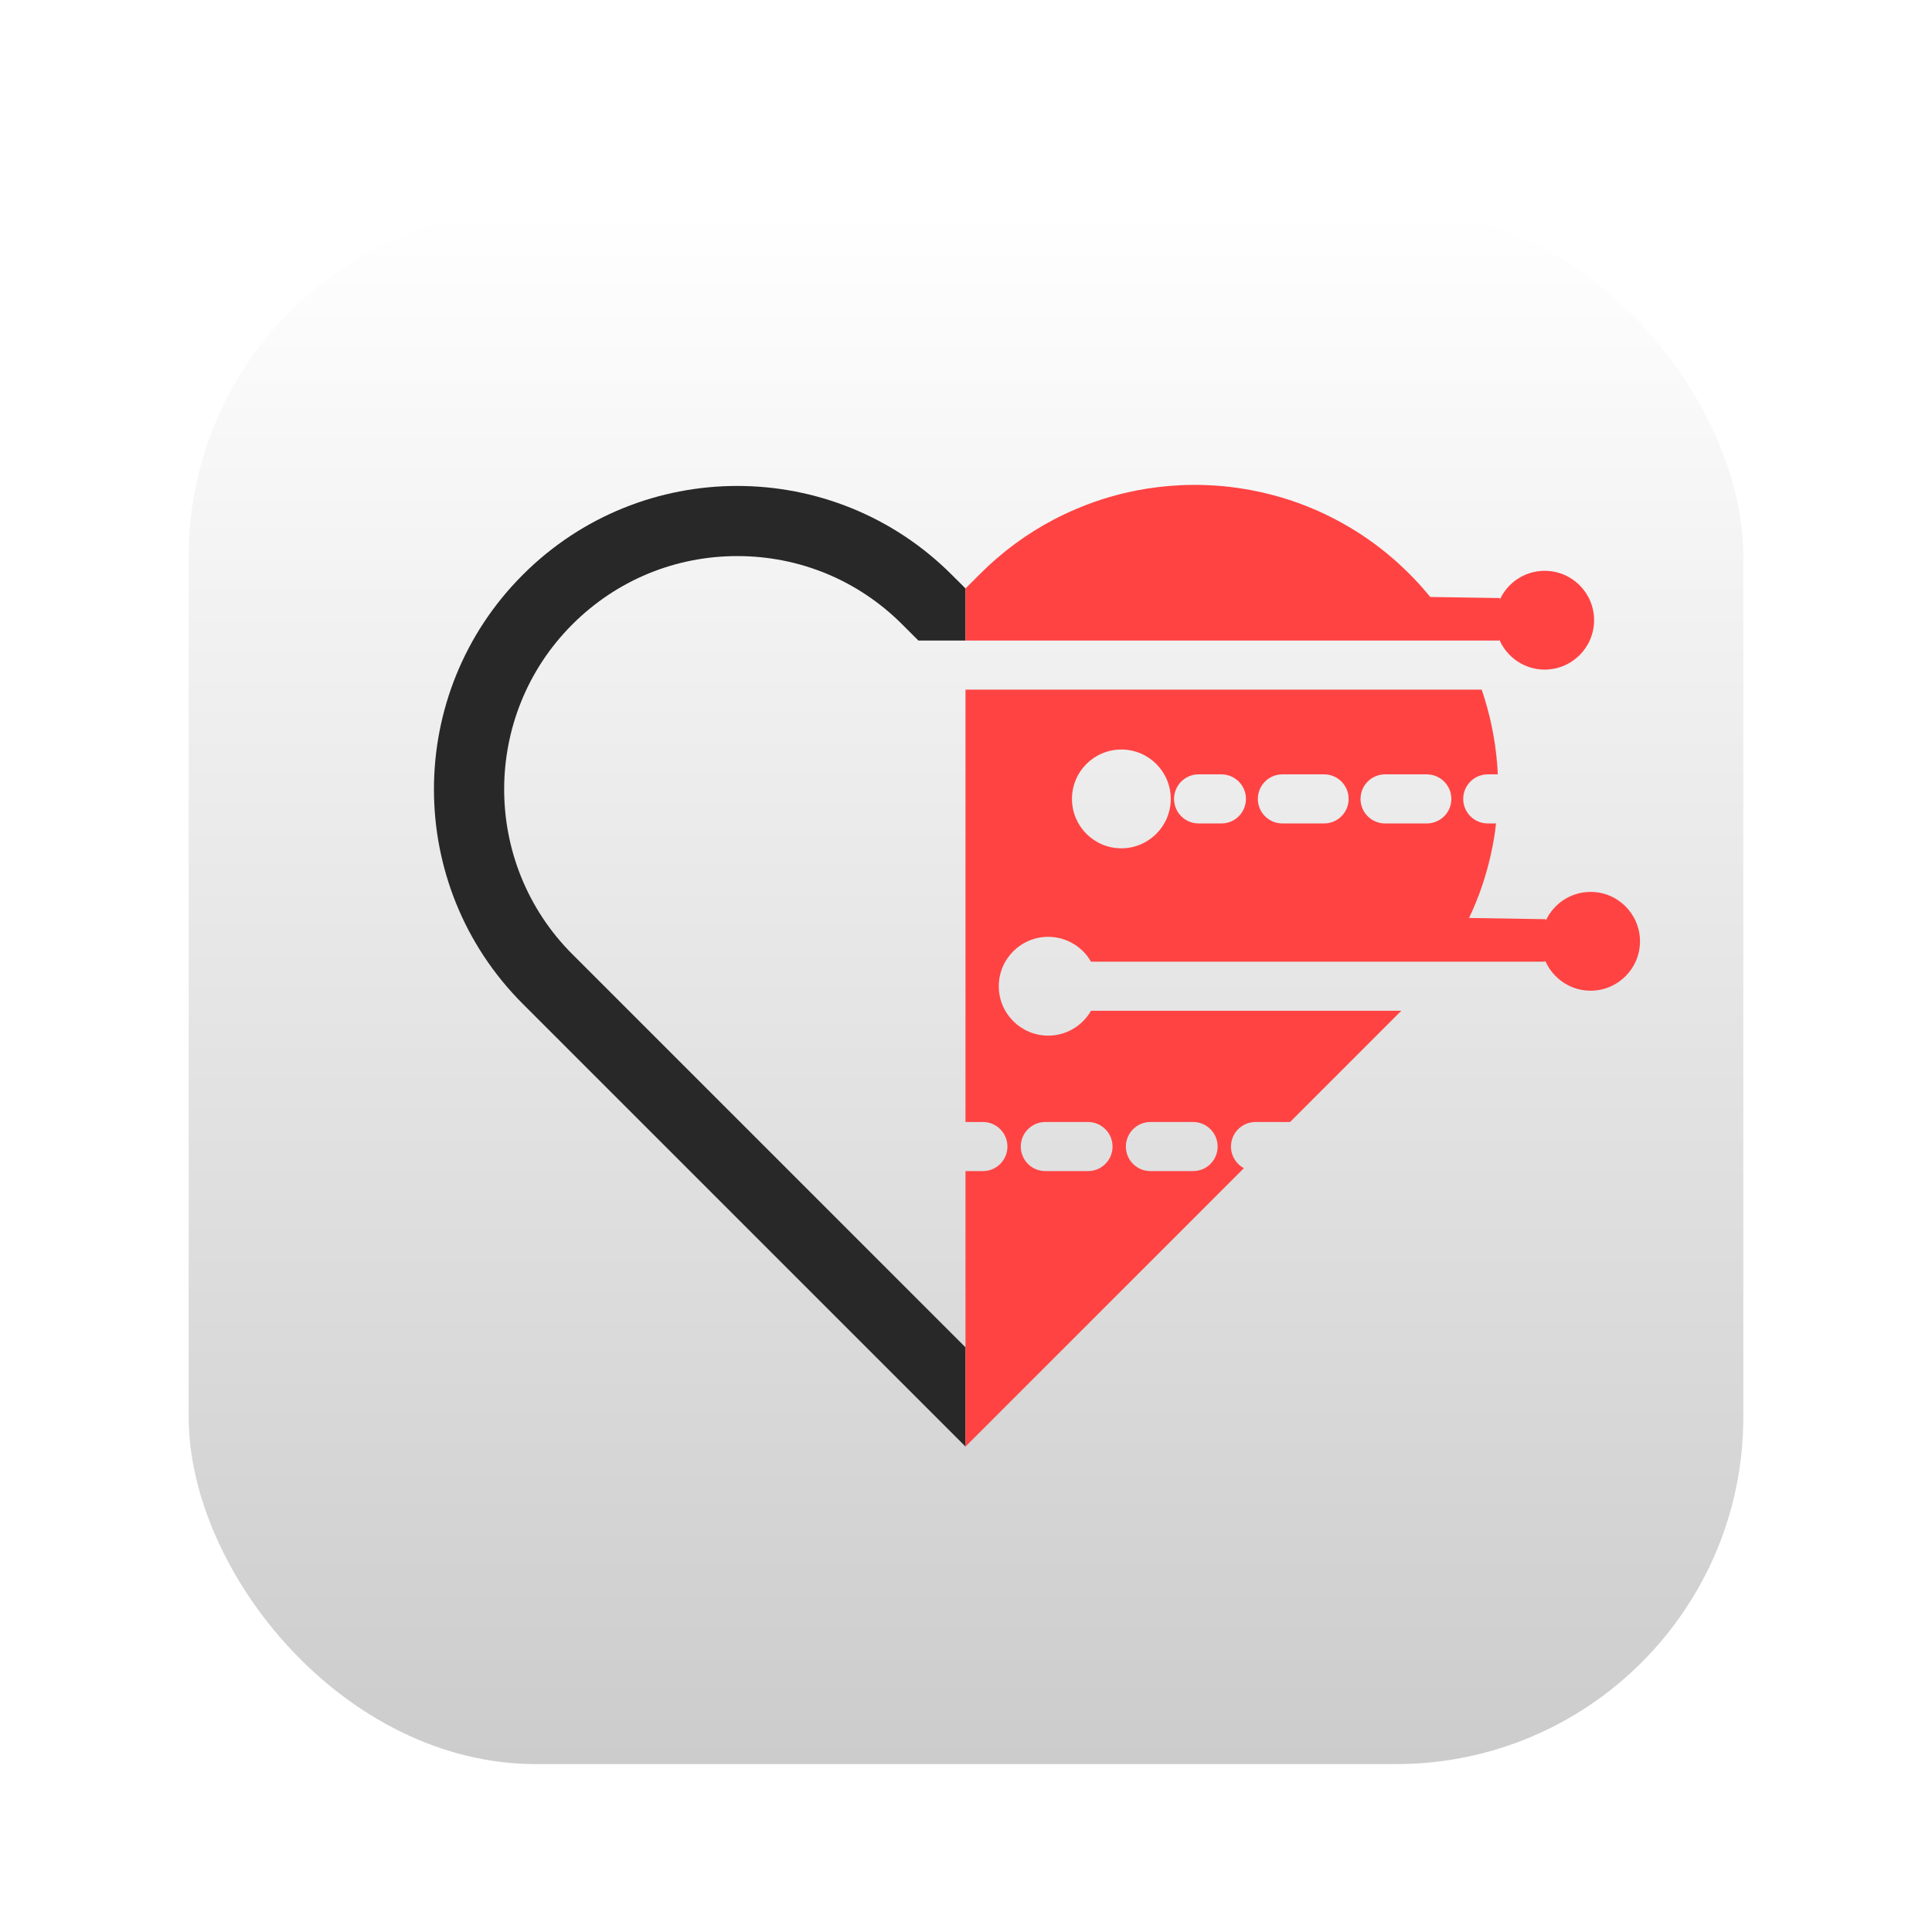 <svg width="1024" height="1024" viewBox="0 0 1024 1024" fill="none" xmlns="http://www.w3.org/2000/svg">
<g filter="url(#filter0_d_208_266)">
<rect x="100" y="100" width="824" height="824" rx="184" fill="white"/>
<rect x="100" y="100" width="824" height="824" rx="184" fill="url(#paint0_linear_208_266)"/>
</g>
<path d="M303.365 330.942C255.168 379.141 255.168 457.562 303.365 505.761L511.735 714.129V766.714L277.083 532.062C245.688 500.668 230 459.514 230 418.361C230 377.208 245.688 336.054 277.083 304.66C308.476 273.246 349.631 257.558 390.783 257.558C431.937 257.558 473.089 273.246 504.484 304.66L511.735 311.89V339.512H486.789L485.451 338.192L478.201 330.942C454.856 307.597 423.813 294.734 390.783 294.734C357.772 294.734 326.729 307.597 303.365 330.942Z" fill="#282828"/>
<path d="M794.603 338.935C794.696 339.139 794.788 339.325 794.882 339.512C797.316 344.864 801.48 349.251 806.666 351.947C810.272 353.824 814.362 354.901 818.711 354.901C833.172 354.901 844.902 343.173 844.902 328.712C844.902 314.251 833.172 302.54 818.711 302.54C808.154 302.54 799.064 308.804 794.938 317.82L794.956 316.983L758.059 316.407C756.312 314.268 754.51 312.168 752.65 310.087C750.81 308.06 748.914 306.053 746.943 304.101C739.1 296.239 730.642 289.38 721.72 283.488C717.259 280.551 712.686 277.855 708.02 275.403C703.355 272.948 698.598 270.736 693.746 268.767C688.912 266.815 684.006 265.085 679.024 263.617C677.166 263.079 675.288 262.557 673.411 262.075C669.656 261.108 665.864 260.271 662.054 259.584C660.139 259.249 658.243 258.933 656.328 258.655C651.216 257.911 646.087 257.428 640.956 257.185C638.391 257.056 635.808 257 633.242 257C630.678 257 628.094 257.056 625.528 257.185C617.815 257.557 610.138 258.468 602.535 259.937C599.99 260.439 597.479 260.977 594.951 261.591C589.934 262.819 584.951 264.305 580.044 266.016C576.847 267.131 573.687 268.395 570.546 269.713C566.475 271.443 562.423 273.32 558.464 275.403C544.467 282.763 531.307 292.317 519.542 304.101L511.735 311.889V339.512H794.603V338.935ZM756.238 436.447H734.118C726.924 436.447 721.107 430.628 721.107 423.435C721.107 416.26 726.924 410.424 734.118 410.424H756.238C756.35 410.424 756.46 410.441 756.572 410.441C763.599 410.628 769.248 416.372 769.248 423.435C769.248 430.628 763.412 436.447 756.238 436.447ZM701.795 436.447H679.694C672.5 436.447 666.682 430.628 666.682 423.435C666.682 416.26 672.5 410.424 679.694 410.424H701.795C708.988 410.424 714.806 416.26 714.806 423.435C714.806 430.628 708.988 436.447 701.795 436.447ZM647.37 436.447H635.287C628.094 436.447 622.275 430.628 622.275 423.435C622.275 416.26 628.094 410.424 635.287 410.424H647.37C654.544 410.424 660.38 416.26 660.38 423.435C660.38 430.628 654.544 436.447 647.37 436.447ZM594.338 449.625C579.878 449.625 568.167 437.896 568.167 423.435C568.167 408.973 579.878 397.264 594.338 397.264C608.799 397.264 620.528 408.973 620.528 423.435C620.528 437.896 608.799 449.625 594.338 449.625ZM554.04 594.684H576.662C583.855 594.684 589.672 600.52 589.672 607.695C589.672 614.889 583.855 620.707 576.662 620.707H554.04C546.847 620.707 541.028 614.889 541.028 607.695C541.028 600.52 546.847 594.684 554.04 594.684ZM609.747 594.684H632.368C639.562 594.684 645.38 600.52 645.38 607.695C645.38 614.889 639.562 620.707 632.368 620.707H609.747C608.354 620.707 607.034 620.484 605.788 620.093C600.528 618.42 596.736 613.513 596.736 607.695C596.736 600.52 602.554 594.684 609.747 594.684ZM843.062 472.729C832.484 472.729 823.414 478.993 819.27 488.009L819.287 487.191L778.618 486.54C779.918 483.827 781.146 481.075 782.26 478.305C782.874 476.8 783.468 475.276 784.046 473.752C787.428 464.588 789.956 455.183 791.628 445.647C791.908 444.068 792.15 442.468 792.391 440.889C792.595 439.401 792.744 437.933 792.911 436.447H788.543C781.368 436.447 775.532 430.628 775.532 423.435C775.532 416.26 781.368 410.424 788.543 410.424H793.859C793.786 408.528 793.655 406.632 793.506 404.736C792.428 391.445 789.695 378.285 785.327 365.535H511.735V594.684H520.954C528.147 594.684 533.964 600.52 533.964 607.695C533.964 614.889 528.147 620.707 520.954 620.707H511.735V766.713L659.284 619.164C657.258 618.068 655.547 616.432 654.339 614.461C653.131 612.491 652.443 610.185 652.443 607.695C652.443 600.52 658.262 594.684 665.455 594.684H683.764L742.706 535.741H578.26C573.743 543.604 565.267 548.903 555.564 548.903C541.103 548.903 529.374 537.173 529.374 522.731C529.374 508.269 541.103 496.541 555.564 496.541C565.267 496.541 573.743 501.839 578.26 509.719H818.935V509.125C819.027 509.329 819.139 509.515 819.214 509.719C821.648 515.053 825.812 519.44 830.998 522.136C834.603 524.013 838.712 525.092 843.062 525.092C857.504 525.092 869.232 513.363 869.232 498.92C869.232 484.459 857.504 472.729 843.062 472.729Z" fill="#FF4343"/>
<defs>
<filter id="filter0_d_208_266" x="78" y="89" width="868" height="868" filterUnits="userSpaceOnUse" color-interpolation-filters="sRGB">
<feFlood flood-opacity="0" result="BackgroundImageFix"/>
<feColorMatrix in="SourceAlpha" type="matrix" values="0 0 0 0 0 0 0 0 0 0 0 0 0 0 0 0 0 0 127 0" result="hardAlpha"/>
<feOffset dy="11"/>
<feGaussianBlur stdDeviation="11"/>
<feColorMatrix type="matrix" values="0 0 0 0 0 0 0 0 0 0 0 0 0 0 0 0 0 0 0.28 0"/>
<feBlend mode="normal" in2="BackgroundImageFix" result="effect1_dropShadow_208_266"/>
<feBlend mode="normal" in="SourceGraphic" in2="effect1_dropShadow_208_266" result="shape"/>
</filter>
<linearGradient id="paint0_linear_208_266" x1="512" y1="100" x2="512" y2="924" gradientUnits="userSpaceOnUse">
<stop stop-opacity="0"/>
<stop offset="1" stop-opacity="0.2"/>
</linearGradient>
</defs>
</svg>
